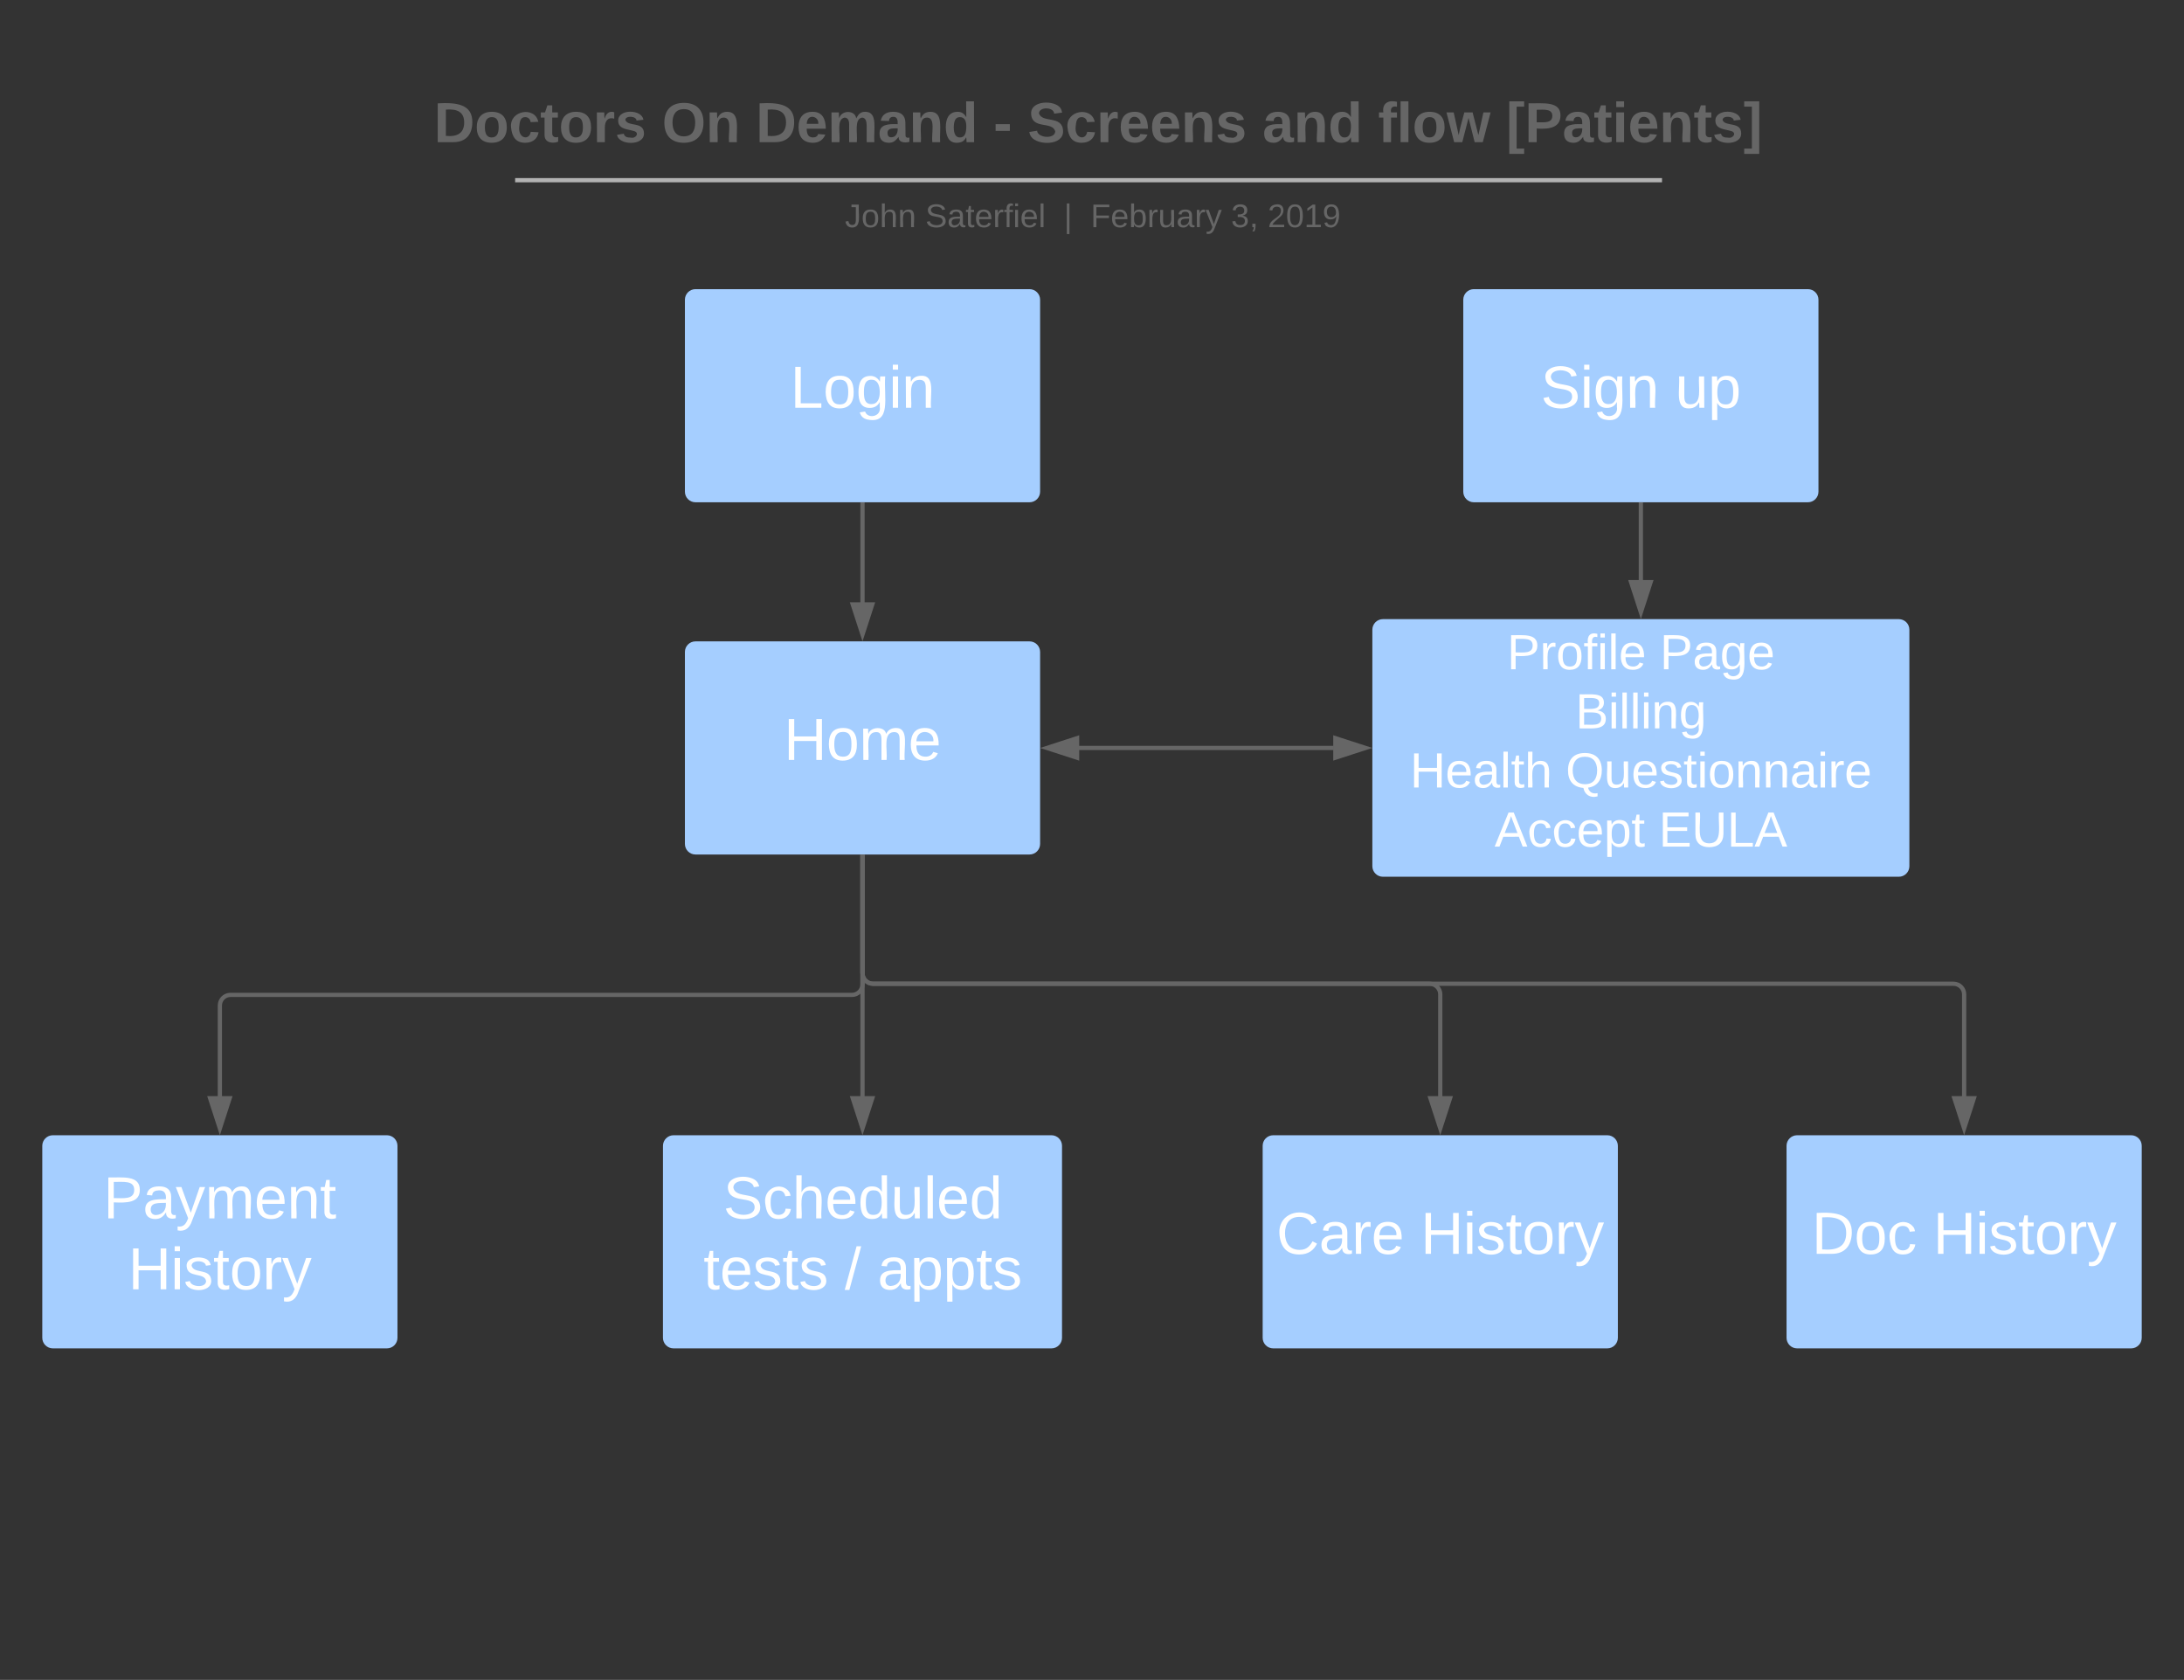 <svg xmlns="http://www.w3.org/2000/svg" xmlns:xlink="http://www.w3.org/1999/xlink" xmlns:lucid="lucid" width="1032.99" height="794.52"><rect width="100%" height="100%" fill="#333333" stroke="none"/><g transform="translate(-196.483 -51.973)" lucid:page-tab-id="0_0"><path d="M333.17 76.97c0-2.76 2.24-5 5-5h749.62c2.75 0 5 2.24 5 5v70c0 2.76-2.25 5-5 5H338.16c-2.76 0-5-2.24-5-5z" stroke="#000" stroke-opacity="0" stroke-width="2" fill="#fff" fill-opacity="0"/><use xlink:href="#a" transform="matrix(1,0,0,1,337.967,76.773) translate(63.789 42.433)"/><use xlink:href="#b" transform="matrix(1,0,0,1,337.967,76.773) translate(171.641 42.433)"/><use xlink:href="#c" transform="matrix(1,0,0,1,337.967,76.773) translate(216.011 42.433)"/><use xlink:href="#d" transform="matrix(1,0,0,1,337.967,76.773) translate(328.381 42.433)"/><use xlink:href="#e" transform="matrix(1,0,0,1,337.967,76.773) translate(344.604 42.433)"/><use xlink:href="#f" transform="matrix(1,0,0,1,337.967,76.773) translate(455.641 42.433)"/><use xlink:href="#g" transform="matrix(1,0,0,1,337.967,76.773) translate(510.307 42.433)"/><use xlink:href="#h" transform="matrix(1,0,0,1,337.967,76.773) translate(570.9 42.433)"/><path d="M433.17 137.4c0-2.76 2.24-5 5-5h544.77c2.76 0 5 2.24 5 5v34.24c0 2.76-2.24 5-5 5H438.17c-2.76 0-5-2.24-5-5z" stroke="#000" stroke-opacity="0" stroke-width="2" fill="#fff" fill-opacity="0"/><use xlink:href="#i" transform="matrix(1,0,0,1,437.967,137.204) translate(158.15 22.211)"/><use xlink:href="#j" transform="matrix(1,0,0,1,437.967,137.204) translate(196.175 22.211)"/><use xlink:href="#k" transform="matrix(1,0,0,1,437.967,137.204) translate(261.724 22.211)"/><use xlink:href="#l" transform="matrix(1,0,0,1,437.967,137.204) translate(274.385 22.211)"/><use xlink:href="#m" transform="matrix(1,0,0,1,437.967,137.204) translate(340.798 22.211)"/><use xlink:href="#n" transform="matrix(1,0,0,1,437.967,137.204) translate(358.082 22.211)"/><path d="M443.13 137.2h536.45M443.13 137.2h-3M979.58 137.2h3" stroke="#b2b2b2" stroke-width="2" fill="none"/><path d="M520.43 193.73c0-2.76 2.24-5 5-5h158c2.76 0 5 2.24 5 5v90.8c0 2.76-2.24 5-5 5h-158c-2.76 0-5-2.24-5-5z" stroke="#000" stroke-opacity="0" stroke-width="2" fill="#a5ceff"/><use xlink:href="#o" transform="matrix(1,0,0,1,525.428,193.73) translate(44.866 51.092)"/><path d="M604.43 289.53v47.55" stroke="#666" stroke-width="2" fill="none"/><path fill="#666"/><path d="M604.43 352.08l-4.64-14.26h9.26z" fill="#666"/><path d="M604.43 355.32l-6-18.5h12zm-3.26-16.5l3.26 10.03 3.26-10.03z" fill="#666"/><path d="M888.58 193.73c0-2.76 2.24-5 5-5h158c2.76 0 5 2.24 5 5v90.8c0 2.76-2.24 5-5 5h-158c-2.76 0-5-2.24-5-5z" stroke="#000" stroke-opacity="0" stroke-width="2" fill="#a5ceff"/><use xlink:href="#p" transform="matrix(1,0,0,1,893.579,193.73) translate(31.662 51.092)"/><use xlink:href="#q" transform="matrix(1,0,0,1,893.579,193.73) translate(95.271 51.092)"/><path d="M520.43 360.32c0-2.76 2.24-5 5-5h158c2.76 0 5 2.24 5 5v90.8c0 2.76-2.24 5-5 5h-158c-2.76 0-5-2.24-5-5z" stroke="#000" stroke-opacity="0" stroke-width="2" fill="#a5ceff"/><use xlink:href="#r" transform="matrix(1,0,0,1,525.428,360.319) translate(41.798 51.092)"/><path d="M845.58 349.8c0-2.76 2.24-5 5-5h244c2.76 0 5 2.24 5 5v111.84c0 2.76-2.24 5-5 5h-244c-2.76 0-5-2.24-5-5z" stroke="#000" stroke-opacity="0" stroke-width="2" fill="#a5ceff"/><use xlink:href="#s" transform="matrix(1,0,0,1,850.583,349.799) translate(58.669 18.72)"/><use xlink:href="#t" transform="matrix(1,0,0,1,850.583,349.799) translate(130.964 18.72)"/><use xlink:href="#u" transform="matrix(1,0,0,1,850.583,349.799) translate(91.063 46.68)"/><use xlink:href="#v" transform="matrix(1,0,0,1,850.583,349.799) translate(12.781 74.64)"/><use xlink:href="#w" transform="matrix(1,0,0,1,850.583,349.799) translate(86.435 74.64)"/><use xlink:href="#x" transform="matrix(1,0,0,1,850.583,349.799) translate(52.78 102.6)"/><use xlink:href="#y" transform="matrix(1,0,0,1,850.583,349.799) translate(130.446 102.6)"/><path d="M827.35 405.72h-120.7" stroke="#666" stroke-width="2" fill="none"/><path d="M842.35 405.72l-14.27 4.63v-9.27z" fill="#666"/><path d="M845.58 405.72l-18.5 6v-12zm-16.5 3.26l10.03-3.26-10.02-3.26zM705.93 410.35l-14.27-4.63 14.27-4.64z" fill="#666"/><path d="M706.93 411.73l-18.5-6 18.5-6.02zm-12.03-6l10.03 3.25v-6.52z" fill="#666"/><path d="M972.58 289.53v37.03" stroke="#666" stroke-width="2" fill="none"/><path fill="#666"/><path d="M972.58 341.56l-4.64-14.26h9.27z" fill="#666"/><path d="M972.58 344.8l-6-18.5h12zm-3.26-16.5l3.26 10.03 3.26-10.03z" fill="#666"/><path d="M216.48 593.9c0-2.76 2.24-5 5-5h158c2.76 0 5 2.24 5 5v90.8c0 2.76-2.24 5-5 5h-158c-2.76 0-5-2.24-5-5z" stroke="#000" stroke-opacity="0" stroke-width="2" fill="#a5ceff"/><use xlink:href="#z" transform="matrix(1,0,0,1,221.483,593.898) translate(23.896 34.316)"/><use xlink:href="#A" transform="matrix(1,0,0,1,221.483,593.898) translate(35.623 67.868)"/><path d="M510.06 593.9c0-2.76 2.24-5 5-5H693.8c2.75 0 5 2.24 5 5v90.8c0 2.76-2.25 5-5 5H515.05c-2.76 0-5-2.24-5-5z" stroke="#000" stroke-opacity="0" stroke-width="2" fill="#a5ceff"/><use xlink:href="#B" transform="matrix(1,0,0,1,515.063,593.898) translate(23.522 34.316)"/><use xlink:href="#C" transform="matrix(1,0,0,1,515.063,593.898) translate(14.163 67.868)"/><use xlink:href="#D" transform="matrix(1,0,0,1,515.063,593.898) translate(80.957 67.868)"/><use xlink:href="#E" transform="matrix(1,0,0,1,515.063,593.898) translate(96.49 67.868)"/><path d="M793.7 593.9c0-2.76 2.22-5 5-5h158c2.75 0 5 2.24 5 5v90.8c0 2.76-2.25 5-5 5h-158c-2.78 0-5-2.24-5-5z" stroke="#000" stroke-opacity="0" stroke-width="2" fill="#a5ceff"/><g><use xlink:href="#F" transform="matrix(1,0,0,1,798.686,593.898) translate(1.528 51.092)"/><use xlink:href="#A" transform="matrix(1,0,0,1,798.686,593.898) translate(69.719 51.092)"/></g><path d="M1041.48 593.9c0-2.76 2.24-5 5-5h158c2.76 0 5 2.24 5 5v90.8c0 2.76-2.24 5-5 5h-158c-2.76 0-5-2.24-5-5z" stroke="#000" stroke-opacity="0" stroke-width="2" fill="#a5ceff"/><g><use xlink:href="#G" transform="matrix(1,0,0,1,1046.477,593.898) translate(6.925 51.092)"/><use xlink:href="#A" transform="matrix(1,0,0,1,1046.477,593.898) translate(64.321 51.092)"/></g><path d="M604.43 456.12v61.4c0 2.75-2.24 5-5 5H305.48c-2.76 0-5 2.23-5 5v43.14" stroke="#666" stroke-width="2" fill="none"/><path fill="#666"/><path d="M300.48 585.66l-4.63-14.26h9.27z" fill="#666"/><path d="M300.48 588.9l-6-18.5h12zm-3.26-16.5l3.26 10.03 3.26-10.03z" fill="#666"/><path d="M604.43 456.12v114.54" stroke="#666" stroke-width="2" fill="none"/><path fill="#666"/><path d="M604.43 585.66l-4.64-14.26h9.26z" fill="#666"/><path d="M604.43 588.9l-6-18.5h12zm-3.26-16.5l3.26 10.03 3.26-10.03z" fill="#666"/><path d="M604.43 456.12v56.13c0 2.76 2.24 5 5 5H872.7c2.75 0 5 2.24 5 5v48.4" stroke="#666" stroke-width="2" fill="none"/><path fill="#666"/><path d="M877.7 585.66l-4.65-14.26h9.27z" fill="#666"/><path d="M877.7 588.9l-6.03-18.5h12.03zm-3.27-16.5l3.26 10.03 3.24-10.03z" fill="#666"/><path d="M604.43 456.12v56.13c0 2.76 2.24 5 5 5h511.05c2.76 0 5 2.24 5 5v48.4" stroke="#666" stroke-width="2" fill="none"/><path fill="#666"/><path d="M1125.48 585.66l-4.64-14.26h9.27z" fill="#666"/><path d="M1125.48 588.9l-6-18.5h12zm-3.26-16.5l3.26 10.03 3.26-10.03z" fill="#666"/><defs><path fill="#666" d="M24-248c120-7 223 5 221 122C244-46 201 0 124 0H24v-248zM76-40c74 7 117-18 117-86 0-67-45-88-117-82v168" id="H"/><path fill="#666" d="M110-194c64 0 96 36 96 99 0 64-35 99-97 99-61 0-95-36-95-99 0-62 34-99 96-99zm-1 164c35 0 45-28 45-65 0-40-10-65-43-65-34 0-45 26-45 65 0 36 10 65 43 65" id="I"/><path fill="#666" d="M190-63c-7 42-38 67-86 67-59 0-84-38-90-98-12-110 154-137 174-36l-49 2c-2-19-15-32-35-32-30 0-35 28-38 64-6 74 65 87 74 30" id="J"/><path fill="#666" d="M115-3C79 11 28 4 28-45v-112H4v-33h27l15-45h31v45h36v33H77v99c-1 23 16 31 38 25v30" id="K"/><path fill="#666" d="M135-150c-39-12-60 13-60 57V0H25l-1-190h47c2 13-1 29 3 40 6-28 27-53 61-41v41" id="L"/><path fill="#666" d="M137-138c1-29-70-34-71-4 15 46 118 7 119 86 1 83-164 76-172 9l43-7c4 19 20 25 44 25 33 8 57-30 24-41C81-84 22-81 20-136c-2-80 154-74 161-7" id="M"/><g id="a"><use transform="matrix(0.074,0,0,0.074,0,0)" xlink:href="#H"/><use transform="matrix(0.074,0,0,0.074,19.185,0)" xlink:href="#I"/><use transform="matrix(0.074,0,0,0.074,35.407,0)" xlink:href="#J"/><use transform="matrix(0.074,0,0,0.074,50.222,0)" xlink:href="#K"/><use transform="matrix(0.074,0,0,0.074,59.037,0)" xlink:href="#I"/><use transform="matrix(0.074,0,0,0.074,75.259,0)" xlink:href="#L"/><use transform="matrix(0.074,0,0,0.074,85.63,0)" xlink:href="#M"/></g><path fill="#666" d="M140-251c80 0 125 45 125 126S219 4 139 4C58 4 15-44 15-125s44-126 125-126zm-1 214c52 0 73-35 73-88 0-50-21-86-72-86-52 0-73 35-73 86s22 88 72 88" id="N"/><path fill="#666" d="M135-194c87-1 58 113 63 194h-50c-7-57 23-157-34-157-59 0-34 97-39 157H25l-1-190h47c2 12-1 28 3 38 12-26 28-41 61-42" id="O"/><g id="b"><use transform="matrix(0.074,0,0,0.074,0,0)" xlink:href="#N"/><use transform="matrix(0.074,0,0,0.074,20.741,0)" xlink:href="#O"/></g><path fill="#666" d="M185-48c-13 30-37 53-82 52C43 2 14-33 14-96s30-98 90-98c62 0 83 45 84 108H66c0 31 8 55 39 56 18 0 30-7 34-22zm-45-69c5-46-57-63-70-21-2 6-4 13-4 21h74" id="P"/><path fill="#666" d="M220-157c-53 9-28 100-34 157h-49v-107c1-27-5-49-29-50C55-147 81-57 75 0H25l-1-190h47c2 12-1 28 3 38 10-53 101-56 108 0 13-22 24-43 59-42 82 1 51 116 57 194h-49v-107c-1-25-5-48-29-50" id="Q"/><path fill="#666" d="M133-34C117-15 103 5 69 4 32 3 11-16 11-54c-1-60 55-63 116-61 1-26-3-47-28-47-18 1-26 9-28 27l-52-2c7-38 36-58 82-57s74 22 75 68l1 82c-1 14 12 18 25 15v27c-30 8-71 5-69-32zm-48 3c29 0 43-24 42-57-32 0-66-3-65 30 0 17 8 27 23 27" id="R"/><path fill="#666" d="M88-194c31-1 46 15 58 34l-1-101h50l1 261h-48c-2-10 0-23-3-31C134-8 116 4 84 4 32 4 16-41 15-95c0-56 19-97 73-99zm17 164c33 0 40-30 41-66 1-37-9-64-41-64s-38 30-39 65c0 43 13 65 39 65" id="S"/><g id="c"><use transform="matrix(0.074,0,0,0.074,0,0)" xlink:href="#H"/><use transform="matrix(0.074,0,0,0.074,19.185,0)" xlink:href="#P"/><use transform="matrix(0.074,0,0,0.074,34,0)" xlink:href="#Q"/><use transform="matrix(0.074,0,0,0.074,57.704,0)" xlink:href="#R"/><use transform="matrix(0.074,0,0,0.074,72.519,0)" xlink:href="#O"/><use transform="matrix(0.074,0,0,0.074,88.741,0)" xlink:href="#S"/></g><path fill="#666" d="M14-72v-43h91v43H14" id="T"/><use transform="matrix(0.074,0,0,0.074,0,0)" xlink:href="#T" id="d"/><path fill="#666" d="M169-182c-1-43-94-46-97-3 18 66 151 10 154 114 3 95-165 93-204 36-6-8-10-19-12-30l50-8c3 46 112 56 116 5-17-69-150-10-154-114-4-87 153-88 188-35 5 8 8 18 10 28" id="U"/><g id="e"><use transform="matrix(0.074,0,0,0.074,0,0)" xlink:href="#U"/><use transform="matrix(0.074,0,0,0.074,17.778,0)" xlink:href="#J"/><use transform="matrix(0.074,0,0,0.074,32.593,0)" xlink:href="#L"/><use transform="matrix(0.074,0,0,0.074,42.963,0)" xlink:href="#P"/><use transform="matrix(0.074,0,0,0.074,57.778,0)" xlink:href="#P"/><use transform="matrix(0.074,0,0,0.074,72.593,0)" xlink:href="#O"/><use transform="matrix(0.074,0,0,0.074,88.815,0)" xlink:href="#M"/></g><g id="f"><use transform="matrix(0.074,0,0,0.074,0,0)" xlink:href="#R"/><use transform="matrix(0.074,0,0,0.074,14.815,0)" xlink:href="#O"/><use transform="matrix(0.074,0,0,0.074,31.037,0)" xlink:href="#S"/></g><path fill="#666" d="M121-226c-27-7-43 5-38 36h38v33H83V0H34v-157H6v-33h28c-9-59 32-81 87-68v32" id="V"/><path fill="#666" d="M25 0v-261h50V0H25" id="W"/><path fill="#666" d="M231 0h-52l-39-155L100 0H48L-1-190h46L77-45c9-52 24-97 36-145h53l37 145 32-145h46" id="X"/><g id="g"><use transform="matrix(0.074,0,0,0.074,0,0)" xlink:href="#V"/><use transform="matrix(0.074,0,0,0.074,8.815,0)" xlink:href="#W"/><use transform="matrix(0.074,0,0,0.074,16.222,0)" xlink:href="#I"/><use transform="matrix(0.074,0,0,0.074,32.444,0)" xlink:href="#X"/></g><path fill="#666" d="M20 75v-336h95v34H67V41h48v34H20" id="Y"/><path fill="#666" d="M24-248c93 1 206-16 204 79-1 75-69 88-152 82V0H24v-248zm52 121c47 0 100 7 100-41 0-47-54-39-100-39v80" id="Z"/><path fill="#666" d="M25-224v-37h50v37H25zM25 0v-190h50V0H25" id="aa"/><path fill="#666" d="M4 75V41h49v-268H4v-34h96V75H4" id="ab"/><g id="h"><use transform="matrix(0.074,0,0,0.074,0,0)" xlink:href="#Y"/><use transform="matrix(0.074,0,0,0.074,8.815,0)" xlink:href="#Z"/><use transform="matrix(0.074,0,0,0.074,26.593,0)" xlink:href="#R"/><use transform="matrix(0.074,0,0,0.074,41.407,0)" xlink:href="#K"/><use transform="matrix(0.074,0,0,0.074,50.222,0)" xlink:href="#aa"/><use transform="matrix(0.074,0,0,0.074,57.63,0)" xlink:href="#P"/><use transform="matrix(0.074,0,0,0.074,72.444,0)" xlink:href="#O"/><use transform="matrix(0.074,0,0,0.074,88.667,0)" xlink:href="#K"/><use transform="matrix(0.074,0,0,0.074,97.481,0)" xlink:href="#M"/><use transform="matrix(0.074,0,0,0.074,112.296,0)" xlink:href="#ab"/></g><path fill="#666" d="M153-248C145-148 188 4 80 4 36 3 13-21 6-62l32-5c4 25 16 42 43 43 27 0 39-20 39-49v-147H72v-28h81" id="ac"/><path fill="#666" d="M100-194c62-1 85 37 85 99 1 63-27 99-86 99S16-35 15-95c0-66 28-99 85-99zM99-20c44 1 53-31 53-75 0-43-8-75-51-75s-53 32-53 75 10 74 51 75" id="ad"/><path fill="#666" d="M106-169C34-169 62-67 57 0H25v-261h32l-1 103c12-21 28-36 61-36 89 0 53 116 60 194h-32v-121c2-32-8-49-39-48" id="ae"/><path fill="#666" d="M117-194c89-4 53 116 60 194h-32v-121c0-31-8-49-39-48C34-167 62-67 57 0H25l-1-190h30c1 10-1 24 2 32 11-22 29-35 61-36" id="af"/><g id="i"><use transform="matrix(0.043,0,0,0.043,0,0)" xlink:href="#ac"/><use transform="matrix(0.043,0,0,0.043,7.778,0)" xlink:href="#ad"/><use transform="matrix(0.043,0,0,0.043,16.42,0)" xlink:href="#ae"/><use transform="matrix(0.043,0,0,0.043,25.062,0)" xlink:href="#af"/></g><path fill="#666" d="M185-189c-5-48-123-54-124 2 14 75 158 14 163 119 3 78-121 87-175 55-17-10-28-26-33-46l33-7c5 56 141 63 141-1 0-78-155-14-162-118-5-82 145-84 179-34 5 7 8 16 11 25" id="ag"/><path fill="#666" d="M141-36C126-15 110 5 73 4 37 3 15-17 15-53c-1-64 63-63 125-63 3-35-9-54-41-54-24 1-41 7-42 31l-33-3c5-37 33-52 76-52 45 0 72 20 72 64v82c-1 20 7 32 28 27v20c-31 9-61-2-59-35zM48-53c0 20 12 33 32 33 41-3 63-29 60-74-43 2-92-5-92 41" id="ah"/><path fill="#666" d="M59-47c-2 24 18 29 38 22v24C64 9 27 4 27-40v-127H5v-23h24l9-43h21v43h35v23H59v120" id="ai"/><path fill="#666" d="M100-194c63 0 86 42 84 106H49c0 40 14 67 53 68 26 1 43-12 49-29l28 8c-11 28-37 45-77 45C44 4 14-33 15-96c1-61 26-98 85-98zm52 81c6-60-76-77-97-28-3 7-6 17-6 28h103" id="aj"/><path fill="#666" d="M114-163C36-179 61-72 57 0H25l-1-190h30c1 12-1 29 2 39 6-27 23-49 58-41v29" id="ak"/><path fill="#666" d="M101-234c-31-9-42 10-38 44h38v23H63V0H32v-167H5v-23h27c-7-52 17-82 69-68v24" id="al"/><path fill="#666" d="M24-231v-30h32v30H24zM24 0v-190h32V0H24" id="am"/><path fill="#666" d="M24 0v-261h32V0H24" id="an"/><g id="j"><use transform="matrix(0.043,0,0,0.043,0,0)" xlink:href="#ag"/><use transform="matrix(0.043,0,0,0.043,10.37,0)" xlink:href="#ah"/><use transform="matrix(0.043,0,0,0.043,19.012,0)" xlink:href="#ai"/><use transform="matrix(0.043,0,0,0.043,23.333,0)" xlink:href="#aj"/><use transform="matrix(0.043,0,0,0.043,31.975,0)" xlink:href="#ak"/><use transform="matrix(0.043,0,0,0.043,37.117,0)" xlink:href="#al"/><use transform="matrix(0.043,0,0,0.043,41.438,0)" xlink:href="#am"/><use transform="matrix(0.043,0,0,0.043,44.852,0)" xlink:href="#aj"/><use transform="matrix(0.043,0,0,0.043,53.494,0)" xlink:href="#an"/></g><path fill="#666" d="M32 76v-337h29V76H32" id="ao"/><use transform="matrix(0.043,0,0,0.043,0,0)" xlink:href="#ao" id="k"/><path fill="#666" d="M63-220v92h138v28H63V0H30v-248h175v28H63" id="ap"/><path fill="#666" d="M115-194c53 0 69 39 70 98 0 66-23 100-70 100C84 3 66-7 56-30L54 0H23l1-261h32v101c10-23 28-34 59-34zm-8 174c40 0 45-34 45-75 0-40-5-75-45-74-42 0-51 32-51 76 0 43 10 73 51 73" id="aq"/><path fill="#666" d="M84 4C-5 8 30-112 23-190h32v120c0 31 7 50 39 49 72-2 45-101 50-169h31l1 190h-30c-1-10 1-25-2-33-11 22-28 36-60 37" id="ar"/><path fill="#666" d="M179-190L93 31C79 59 56 82 12 73V49c39 6 53-20 64-50L1-190h34L92-34l54-156h33" id="as"/><g id="l"><use transform="matrix(0.043,0,0,0.043,0,0)" xlink:href="#ap"/><use transform="matrix(0.043,0,0,0.043,9.463,0)" xlink:href="#aj"/><use transform="matrix(0.043,0,0,0.043,18.105,0)" xlink:href="#aq"/><use transform="matrix(0.043,0,0,0.043,26.747,0)" xlink:href="#ak"/><use transform="matrix(0.043,0,0,0.043,31.889,0)" xlink:href="#ar"/><use transform="matrix(0.043,0,0,0.043,40.531,0)" xlink:href="#ah"/><use transform="matrix(0.043,0,0,0.043,49.173,0)" xlink:href="#ak"/><use transform="matrix(0.043,0,0,0.043,54.315,0)" xlink:href="#as"/></g><path fill="#666" d="M126-127c33 6 58 20 58 59 0 88-139 92-164 29-3-8-5-16-6-25l32-3c6 27 21 44 54 44 32 0 52-15 52-46 0-38-36-46-79-43v-28c39 1 72-4 72-42 0-27-17-43-46-43-28 0-47 15-49 41l-32-3c6-42 35-63 81-64 48-1 79 21 79 65 0 36-21 52-52 59" id="at"/><path fill="#666" d="M68-38c1 34 0 65-14 84H32c9-13 17-26 17-46H33v-38h35" id="au"/><g id="m"><use transform="matrix(0.043,0,0,0.043,0,0)" xlink:href="#at"/><use transform="matrix(0.043,0,0,0.043,8.642,0)" xlink:href="#au"/></g><path fill="#666" d="M101-251c82-7 93 87 43 132L82-64C71-53 59-42 53-27h129V0H18c2-99 128-94 128-182 0-28-16-43-45-43s-46 15-49 41l-32-3c6-41 34-60 81-64" id="av"/><path fill="#666" d="M101-251c68 0 85 55 85 127S166 4 100 4C33 4 14-52 14-124c0-73 17-127 87-127zm-1 229c47 0 54-49 54-102s-4-102-53-102c-51 0-55 48-55 102 0 53 5 102 54 102" id="aw"/><path fill="#666" d="M27 0v-27h64v-190l-56 39v-29l58-41h29v221h61V0H27" id="ax"/><path fill="#666" d="M99-251c64 0 84 50 84 122C183-37 130 33 47-8c-14-7-20-23-25-40l30-5c6 39 69 39 84 7 9-19 16-44 16-74-10 22-31 35-62 35-49 0-73-33-73-83 0-54 28-83 82-83zm-1 141c31-1 51-18 51-49 0-36-14-67-51-67-34 0-49 23-49 58 0 34 15 58 49 58" id="ay"/><g id="n"><use transform="matrix(0.043,0,0,0.043,0,0)" xlink:href="#av"/><use transform="matrix(0.043,0,0,0.043,8.642,0)" xlink:href="#aw"/><use transform="matrix(0.043,0,0,0.043,17.284,0)" xlink:href="#ax"/><use transform="matrix(0.043,0,0,0.043,25.926,0)" xlink:href="#ay"/></g><path fill="#fff" d="M30 0v-248h33v221h125V0H30" id="az"/><path fill="#fff" d="M100-194c62-1 85 37 85 99 1 63-27 99-86 99S16-35 15-95c0-66 28-99 85-99zM99-20c44 1 53-31 53-75 0-43-8-75-51-75s-53 32-53 75 10 74 51 75" id="aA"/><path fill="#fff" d="M177-190C167-65 218 103 67 71c-23-6-38-20-44-43l32-5c15 47 100 32 89-28v-30C133-14 115 1 83 1 29 1 15-40 15-95c0-56 16-97 71-98 29-1 48 16 59 35 1-10 0-23 2-32h30zM94-22c36 0 50-32 50-73 0-42-14-75-50-75-39 0-46 34-46 75s6 73 46 73" id="aB"/><path fill="#fff" d="M24-231v-30h32v30H24zM24 0v-190h32V0H24" id="aC"/><path fill="#fff" d="M117-194c89-4 53 116 60 194h-32v-121c0-31-8-49-39-48C34-167 62-67 57 0H25l-1-190h30c1 10-1 24 2 32 11-22 29-35 61-36" id="aD"/><g id="o"><use transform="matrix(0.078,0,0,0.078,0,0)" xlink:href="#az"/><use transform="matrix(0.078,0,0,0.078,15.533,0)" xlink:href="#aA"/><use transform="matrix(0.078,0,0,0.078,31.067,0)" xlink:href="#aB"/><use transform="matrix(0.078,0,0,0.078,46.6,0)" xlink:href="#aC"/><use transform="matrix(0.078,0,0,0.078,52.736,0)" xlink:href="#aD"/></g><path fill="#fff" d="M185-189c-5-48-123-54-124 2 14 75 158 14 163 119 3 78-121 87-175 55-17-10-28-26-33-46l33-7c5 56 141 63 141-1 0-78-155-14-162-118-5-82 145-84 179-34 5 7 8 16 11 25" id="aE"/><g id="p"><use transform="matrix(0.078,0,0,0.078,0,0)" xlink:href="#aE"/><use transform="matrix(0.078,0,0,0.078,18.64,0)" xlink:href="#aC"/><use transform="matrix(0.078,0,0,0.078,24.776,0)" xlink:href="#aB"/><use transform="matrix(0.078,0,0,0.078,40.309,0)" xlink:href="#aD"/></g><path fill="#fff" d="M84 4C-5 8 30-112 23-190h32v120c0 31 7 50 39 49 72-2 45-101 50-169h31l1 190h-30c-1-10 1-25-2-33-11 22-28 36-60 37" id="aF"/><path fill="#fff" d="M115-194c55 1 70 41 70 98S169 2 115 4C84 4 66-9 55-30l1 105H24l-1-265h31l2 30c10-21 28-34 59-34zm-8 174c40 0 45-34 45-75s-6-73-45-74c-42 0-51 32-51 76 0 43 10 73 51 73" id="aG"/><g id="q"><use transform="matrix(0.078,0,0,0.078,0,0)" xlink:href="#aF"/><use transform="matrix(0.078,0,0,0.078,15.533,0)" xlink:href="#aG"/></g><path fill="#fff" d="M197 0v-115H63V0H30v-248h33v105h134v-105h34V0h-34" id="aH"/><path fill="#fff" d="M210-169c-67 3-38 105-44 169h-31v-121c0-29-5-50-35-48C34-165 62-65 56 0H25l-1-190h30c1 10-1 24 2 32 10-44 99-50 107 0 11-21 27-35 58-36 85-2 47 119 55 194h-31v-121c0-29-5-49-35-48" id="aI"/><path fill="#fff" d="M100-194c63 0 86 42 84 106H49c0 40 14 67 53 68 26 1 43-12 49-29l28 8c-11 28-37 45-77 45C44 4 14-33 15-96c1-61 26-98 85-98zm52 81c6-60-76-77-97-28-3 7-6 17-6 28h103" id="aJ"/><g id="r"><use transform="matrix(0.078,0,0,0.078,0,0)" xlink:href="#aH"/><use transform="matrix(0.078,0,0,0.078,20.116,0)" xlink:href="#aA"/><use transform="matrix(0.078,0,0,0.078,35.649,0)" xlink:href="#aI"/><use transform="matrix(0.078,0,0,0.078,58.871,0)" xlink:href="#aJ"/></g><path fill="#fff" d="M30-248c87 1 191-15 191 75 0 78-77 80-158 76V0H30v-248zm33 125c57 0 124 11 124-50 0-59-68-47-124-48v98" id="aK"/><path fill="#fff" d="M114-163C36-179 61-72 57 0H25l-1-190h30c1 12-1 29 2 39 6-27 23-49 58-41v29" id="aL"/><path fill="#fff" d="M101-234c-31-9-42 10-38 44h38v23H63V0H32v-167H5v-23h27c-7-52 17-82 69-68v24" id="aM"/><path fill="#fff" d="M24 0v-261h32V0H24" id="aN"/><g id="s"><use transform="matrix(0.065,0,0,0.065,0,0)" xlink:href="#aK"/><use transform="matrix(0.065,0,0,0.065,15.533,0)" xlink:href="#aL"/><use transform="matrix(0.065,0,0,0.065,23.235,0)" xlink:href="#aA"/><use transform="matrix(0.065,0,0,0.065,36.18,0)" xlink:href="#aM"/><use transform="matrix(0.065,0,0,0.065,42.652,0)" xlink:href="#aC"/><use transform="matrix(0.065,0,0,0.065,47.765,0)" xlink:href="#aN"/><use transform="matrix(0.065,0,0,0.065,52.878,0)" xlink:href="#aJ"/></g><path fill="#fff" d="M141-36C126-15 110 5 73 4 37 3 15-17 15-53c-1-64 63-63 125-63 3-35-9-54-41-54-24 1-41 7-42 31l-33-3c5-37 33-52 76-52 45 0 72 20 72 64v82c-1 20 7 32 28 27v20c-31 9-61-2-59-35zM48-53c0 20 12 33 32 33 41-3 63-29 60-74-43 2-92-5-92 41" id="aO"/><g id="t"><use transform="matrix(0.065,0,0,0.065,0,0)" xlink:href="#aK"/><use transform="matrix(0.065,0,0,0.065,15.533,0)" xlink:href="#aO"/><use transform="matrix(0.065,0,0,0.065,28.478,0)" xlink:href="#aB"/><use transform="matrix(0.065,0,0,0.065,41.422,0)" xlink:href="#aJ"/></g><path fill="#fff" d="M160-131c35 5 61 23 61 61C221 17 115-2 30 0v-248c76 3 177-17 177 60 0 33-19 50-47 57zm-97-11c50-1 110 9 110-42 0-47-63-36-110-37v79zm0 115c55-2 124 14 124-45 0-56-70-42-124-44v89" id="aP"/><g id="u"><use transform="matrix(0.065,0,0,0.065,0,0)" xlink:href="#aP"/><use transform="matrix(0.065,0,0,0.065,15.533,0)" xlink:href="#aC"/><use transform="matrix(0.065,0,0,0.065,20.646,0)" xlink:href="#aN"/><use transform="matrix(0.065,0,0,0.065,25.759,0)" xlink:href="#aN"/><use transform="matrix(0.065,0,0,0.065,30.872,0)" xlink:href="#aC"/><use transform="matrix(0.065,0,0,0.065,35.986,0)" xlink:href="#aD"/><use transform="matrix(0.065,0,0,0.065,48.93,0)" xlink:href="#aB"/></g><path fill="#fff" d="M59-47c-2 24 18 29 38 22v24C64 9 27 4 27-40v-127H5v-23h24l9-43h21v43h35v23H59v120" id="aQ"/><path fill="#fff" d="M106-169C34-169 62-67 57 0H25v-261h32l-1 103c12-21 28-36 61-36 89 0 53 116 60 194h-32v-121c2-32-8-49-39-48" id="aR"/><g id="v"><use transform="matrix(0.065,0,0,0.065,0,0)" xlink:href="#aH"/><use transform="matrix(0.065,0,0,0.065,16.763,0)" xlink:href="#aJ"/><use transform="matrix(0.065,0,0,0.065,29.707,0)" xlink:href="#aO"/><use transform="matrix(0.065,0,0,0.065,42.652,0)" xlink:href="#aN"/><use transform="matrix(0.065,0,0,0.065,47.765,0)" xlink:href="#aQ"/><use transform="matrix(0.065,0,0,0.065,54.237,0)" xlink:href="#aR"/></g><path fill="#fff" d="M140-251c81 0 123 46 123 126C263-53 228-8 163 1c7 30 30 48 69 40v23c-55 16-95-15-103-61C56-3 17-48 17-125c0-80 42-126 123-126zm0 227c63 0 89-41 89-101s-29-99-89-99c-61 0-89 39-89 99S79-25 140-24" id="aS"/><path fill="#fff" d="M135-143c-3-34-86-38-87 0 15 53 115 12 119 90S17 21 10-45l28-5c4 36 97 45 98 0-10-56-113-15-118-90-4-57 82-63 122-42 12 7 21 19 24 35" id="aT"/><g id="w"><use transform="matrix(0.065,0,0,0.065,0,0)" xlink:href="#aS"/><use transform="matrix(0.065,0,0,0.065,18.122,0)" xlink:href="#aF"/><use transform="matrix(0.065,0,0,0.065,31.067,0)" xlink:href="#aJ"/><use transform="matrix(0.065,0,0,0.065,44.011,0)" xlink:href="#aT"/><use transform="matrix(0.065,0,0,0.065,55.661,0)" xlink:href="#aQ"/><use transform="matrix(0.065,0,0,0.065,62.133,0)" xlink:href="#aC"/><use transform="matrix(0.065,0,0,0.065,67.246,0)" xlink:href="#aA"/><use transform="matrix(0.065,0,0,0.065,80.191,0)" xlink:href="#aD"/><use transform="matrix(0.065,0,0,0.065,93.135,0)" xlink:href="#aD"/><use transform="matrix(0.065,0,0,0.065,106.08,0)" xlink:href="#aO"/><use transform="matrix(0.065,0,0,0.065,119.024,0)" xlink:href="#aC"/><use transform="matrix(0.065,0,0,0.065,124.137,0)" xlink:href="#aL"/><use transform="matrix(0.065,0,0,0.065,131.839,0)" xlink:href="#aJ"/></g><path fill="#fff" d="M205 0l-28-72H64L36 0H1l101-248h38L239 0h-34zm-38-99l-47-123c-12 45-31 82-46 123h93" id="aU"/><path fill="#fff" d="M96-169c-40 0-48 33-48 73s9 75 48 75c24 0 41-14 43-38l32 2c-6 37-31 61-74 61-59 0-76-41-82-99-10-93 101-131 147-64 4 7 5 14 7 22l-32 3c-4-21-16-35-41-35" id="aV"/><g id="x"><use transform="matrix(0.065,0,0,0.065,0,0)" xlink:href="#aU"/><use transform="matrix(0.065,0,0,0.065,15.533,0)" xlink:href="#aV"/><use transform="matrix(0.065,0,0,0.065,27.183,0)" xlink:href="#aV"/><use transform="matrix(0.065,0,0,0.065,38.833,0)" xlink:href="#aJ"/><use transform="matrix(0.065,0,0,0.065,51.778,0)" xlink:href="#aG"/><use transform="matrix(0.065,0,0,0.065,64.722,0)" xlink:href="#aQ"/></g><path fill="#fff" d="M30 0v-248h187v28H63v79h144v27H63v87h162V0H30" id="aW"/><path fill="#fff" d="M232-93c-1 65-40 97-104 97C67 4 28-28 28-90v-158h33c8 89-33 224 67 224 102 0 64-133 71-224h33v155" id="aX"/><g id="y"><use transform="matrix(0.065,0,0,0.065,0,0)" xlink:href="#aW"/><use transform="matrix(0.065,0,0,0.065,15.533,0)" xlink:href="#aX"/><use transform="matrix(0.065,0,0,0.065,32.296,0)" xlink:href="#az"/><use transform="matrix(0.065,0,0,0.065,45.241,0)" xlink:href="#aU"/></g><path fill="#fff" d="M179-190L93 31C79 59 56 82 12 73V49c39 6 53-20 64-50L1-190h34L92-34l54-156h33" id="aY"/><g id="z"><use transform="matrix(0.078,0,0,0.078,0,0)" xlink:href="#aK"/><use transform="matrix(0.078,0,0,0.078,18.64,0)" xlink:href="#aO"/><use transform="matrix(0.078,0,0,0.078,34.173,0)" xlink:href="#aY"/><use transform="matrix(0.078,0,0,0.078,48.153,0)" xlink:href="#aI"/><use transform="matrix(0.078,0,0,0.078,71.376,0)" xlink:href="#aJ"/><use transform="matrix(0.078,0,0,0.078,86.909,0)" xlink:href="#aD"/><use transform="matrix(0.078,0,0,0.078,102.442,0)" xlink:href="#aQ"/></g><g id="A"><use transform="matrix(0.078,0,0,0.078,0,0)" xlink:href="#aH"/><use transform="matrix(0.078,0,0,0.078,20.116,0)" xlink:href="#aC"/><use transform="matrix(0.078,0,0,0.078,26.251,0)" xlink:href="#aT"/><use transform="matrix(0.078,0,0,0.078,40.231,0)" xlink:href="#aQ"/><use transform="matrix(0.078,0,0,0.078,47.998,0)" xlink:href="#aA"/><use transform="matrix(0.078,0,0,0.078,63.531,0)" xlink:href="#aL"/><use transform="matrix(0.078,0,0,0.078,72.774,0)" xlink:href="#aY"/></g><path fill="#fff" d="M85-194c31 0 48 13 60 33l-1-100h32l1 261h-30c-2-10 0-23-3-31C134-8 116 4 85 4 32 4 16-35 15-94c0-66 23-100 70-100zm9 24c-40 0-46 34-46 75 0 40 6 74 45 74 42 0 51-32 51-76 0-42-9-74-50-73" id="aZ"/><g id="B"><use transform="matrix(0.078,0,0,0.078,0,0)" xlink:href="#aE"/><use transform="matrix(0.078,0,0,0.078,18.64,0)" xlink:href="#aV"/><use transform="matrix(0.078,0,0,0.078,32.62,0)" xlink:href="#aR"/><use transform="matrix(0.078,0,0,0.078,48.153,0)" xlink:href="#aJ"/><use transform="matrix(0.078,0,0,0.078,63.687,0)" xlink:href="#aZ"/><use transform="matrix(0.078,0,0,0.078,79.22,0)" xlink:href="#aF"/><use transform="matrix(0.078,0,0,0.078,94.753,0)" xlink:href="#aN"/><use transform="matrix(0.078,0,0,0.078,100.889,0)" xlink:href="#aJ"/><use transform="matrix(0.078,0,0,0.078,116.422,0)" xlink:href="#aZ"/></g><g id="C"><use transform="matrix(0.078,0,0,0.078,0,0)" xlink:href="#aQ"/><use transform="matrix(0.078,0,0,0.078,7.767,0)" xlink:href="#aJ"/><use transform="matrix(0.078,0,0,0.078,23.3,0)" xlink:href="#aT"/><use transform="matrix(0.078,0,0,0.078,37.28,0)" xlink:href="#aQ"/><use transform="matrix(0.078,0,0,0.078,45.047,0)" xlink:href="#aT"/></g><path fill="#fff" d="M0 4l72-265h28L28 4H0" id="ba"/><use transform="matrix(0.078,0,0,0.078,0,0)" xlink:href="#ba" id="D"/><g id="E"><use transform="matrix(0.078,0,0,0.078,0,0)" xlink:href="#aO"/><use transform="matrix(0.078,0,0,0.078,15.533,0)" xlink:href="#aG"/><use transform="matrix(0.078,0,0,0.078,31.067,0)" xlink:href="#aG"/><use transform="matrix(0.078,0,0,0.078,46.6,0)" xlink:href="#aQ"/><use transform="matrix(0.078,0,0,0.078,54.367,0)" xlink:href="#aT"/></g><path fill="#fff" d="M212-179c-10-28-35-45-73-45-59 0-87 40-87 99 0 60 29 101 89 101 43 0 62-24 78-52l27 14C228-24 195 4 139 4 59 4 22-46 18-125c-6-104 99-153 187-111 19 9 31 26 39 46" id="bb"/><g id="F"><use transform="matrix(0.078,0,0,0.078,0,0)" xlink:href="#bb"/><use transform="matrix(0.078,0,0,0.078,20.116,0)" xlink:href="#aO"/><use transform="matrix(0.078,0,0,0.078,35.649,0)" xlink:href="#aL"/><use transform="matrix(0.078,0,0,0.078,44.891,0)" xlink:href="#aJ"/></g><path fill="#fff" d="M30-248c118-7 216 8 213 122C240-48 200 0 122 0H30v-248zM63-27c89 8 146-16 146-99s-60-101-146-95v194" id="bc"/><g id="G"><use transform="matrix(0.078,0,0,0.078,0,0)" xlink:href="#bc"/><use transform="matrix(0.078,0,0,0.078,20.116,0)" xlink:href="#aA"/><use transform="matrix(0.078,0,0,0.078,35.649,0)" xlink:href="#aV"/></g></defs></g></svg>